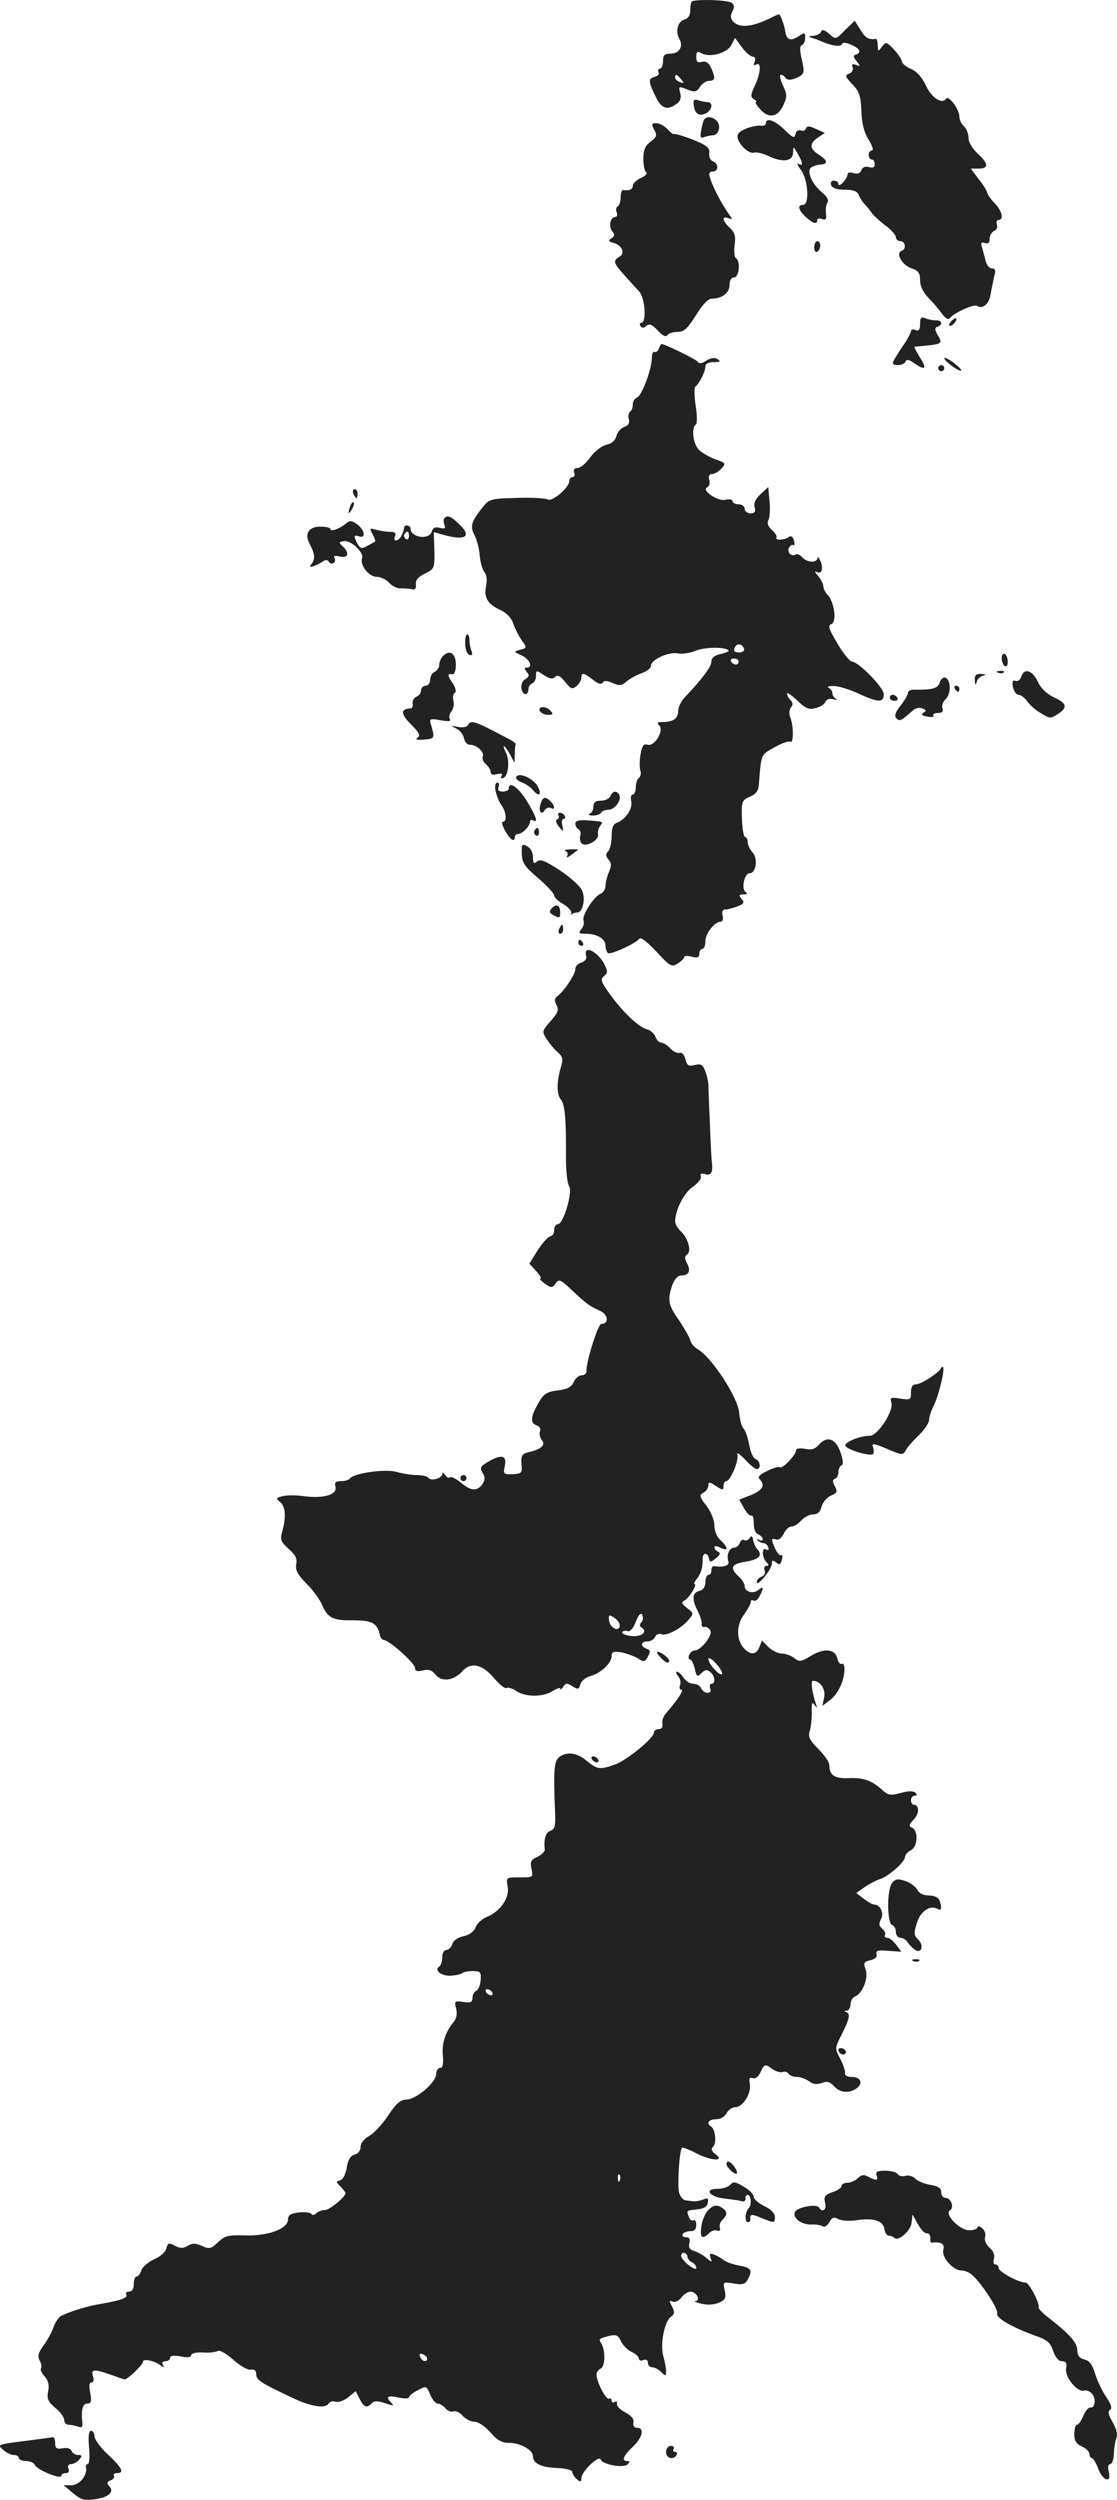 <?xml version="1.0" standalone="no"?>
<!DOCTYPE svg PUBLIC "-//W3C//DTD SVG 20010904//EN"
 "http://www.w3.org/TR/2001/REC-SVG-20010904/DTD/svg10.dtd">
<svg version="1.0" xmlns="http://www.w3.org/2000/svg"
 width="369.358pt" height="826.561pt" viewBox="0 0 369.358 826.561"
 preserveAspectRatio="xMidYMid meet">
<g transform="translate(-779.761,1392.741) scale(0.1,-0.1)"
fill="#222222" stroke="none">
<path d="M10085 13922 c-3 -3 -5 -16 -5 -30 0 -15 -7 -26 -19 -29 -22 -6 -31
-40 -17 -64 14 -25 0 -49 -29 -49 -20 0 -25 -5 -25 -25 0 -14 -5 -25 -11 -25
-5 0 -7 -5 -4 -11 4 -6 -2 -13 -13 -16 -22 -5 -21 -16 6 -70 18 -35 37 -41 67
-19 12 8 16 20 12 35 -6 24 -6 24 27 11 22 -8 28 -6 38 10 7 11 21 20 30 20
21 0 22 10 7 43 -8 17 -17 23 -30 20 -14 -4 -19 0 -19 16 0 18 3 20 18 12 28
-15 85 1 98 28 l12 23 23 -31 c12 -17 29 -31 36 -31 7 0 10 -6 6 -17 -4 -11
-3 -14 5 -9 18 11 15 -30 -5 -71 -14 -30 -14 -36 -2 -44 8 -5 10 -9 6 -9 -4 0
3 -11 15 -25 29 -31 59 -25 77 17 12 26 11 35 -3 64 -8 19 -12 34 -6 34 5 0
11 -4 14 -9 7 -11 24 -9 48 4 15 9 16 17 7 55 -7 31 -7 46 0 48 6 2 11 13 11
24 0 19 -1 19 -24 4 -25 -16 -38 -10 -42 19 -2 17 -16 55 -20 55 -2 0 -12 -4
-22 -9 -63 -32 -107 -38 -129 -16 -10 11 -11 20 -4 34 8 14 7 22 -2 29 -12 10
-122 13 -132 4z m-35 -257 c11 -13 10 -14 -4 -9 -9 3 -16 10 -16 15 0 13 6 11
20 -6z"/>
<path d="M10592 13828 c-31 -32 -31 -32 -53 -12 -16 13 -23 15 -26 7 -3 -7
-14 -13 -26 -14 -14 0 -17 -2 -7 -6 8 -2 24 -8 35 -13 35 -15 64 -18 67 -8 2
6 14 5 31 -3 29 -13 34 -25 15 -32 -10 -3 -9 -8 2 -22 14 -17 13 -18 -2 -12
-12 4 -15 2 -11 -8 3 -8 -2 -18 -12 -21 -14 -6 -13 -10 11 -35 23 -24 28 -39
30 -89 1 -40 9 -71 24 -95 12 -19 17 -35 11 -35 -6 0 -11 -7 -11 -15 0 -8 5
-15 10 -15 6 0 10 -7 10 -16 0 -10 -6 -13 -19 -9 -12 3 -21 0 -25 -10 -4 -11
-13 -14 -26 -10 -12 4 -20 2 -20 -5 0 -6 -7 -18 -15 -26 -8 -9 -15 -11 -15 -5
0 6 -7 11 -15 11 -9 0 -12 -6 -9 -15 4 -10 20 -15 45 -15 29 0 41 -5 46 -17 4
-10 13 -24 20 -31 7 -7 18 -21 25 -31 7 -9 28 -28 46 -41 17 -13 32 -30 32
-37 0 -7 7 -13 15 -13 17 0 20 -27 4 -32 -21 -7 1 -46 31 -57 24 -8 30 -16 30
-40 0 -20 10 -40 29 -60 16 -16 36 -40 45 -53 10 -13 20 -19 24 -13 12 17 80
48 90 41 19 -12 40 6 45 37 3 18 9 44 12 60 6 20 4 27 -8 27 -8 0 -18 12 -21
28 -4 15 -9 35 -12 44 -4 13 -1 16 10 12 11 -4 16 0 16 14 0 11 7 22 15 26 8
3 12 12 9 21 -3 8 -1 15 5 15 19 0 12 30 -11 54 -13 13 -24 29 -26 36 -1 7
-14 28 -29 46 l-25 34 26 0 c34 0 33 16 -4 50 -18 17 -30 38 -30 53 0 13 -7
30 -15 37 -8 7 -15 21 -15 32 0 24 -36 72 -44 59 -13 -20 -48 3 -67 44 -13 28
-31 47 -50 55 -16 7 -29 18 -29 24 0 6 -12 24 -26 39 -25 27 -27 27 -40 10
-13 -17 -13 -17 -14 5 0 12 -3 21 -7 21 -23 -4 -35 4 -51 31 l-18 29 -32 -31z"/>
<path d="M10091 13589 c1 -34 14 -47 37 -38 24 9 31 39 8 39 -8 0 -21 3 -30 6
-10 4 -16 1 -15 -7z"/>
<path d="M10126 13532 c-3 -5 -7 -21 -10 -36 -4 -22 -2 -27 10 -22 9 3 22 6
29 6 18 0 28 30 14 46 -13 16 -35 18 -43 6z"/>
<path d="M10330 13519 c0 -5 -8 -9 -17 -7 -10 1 -32 -3 -49 -10 -23 -10 -30
-18 -27 -32 7 -25 39 -53 55 -47 7 2 29 -3 48 -12 46 -22 80 -17 80 12 1 21 1
21 15 -3 18 -31 19 -44 3 -34 -7 4 -3 -6 9 -22 23 -33 28 -114 6 -114 -19 0
-16 -17 9 -40 24 -22 38 -26 38 -10 0 5 7 7 16 3 12 -4 15 0 13 18 -2 13 0 30
5 37 5 8 -2 20 -19 34 -30 24 -50 67 -37 80 5 5 19 10 31 11 28 2 27 13 -4 33
-31 20 -32 37 -2 57 l22 15 -29 13 c-22 10 -30 11 -33 2 -3 -7 -10 -10 -18 -7
-7 3 -15 -2 -17 -12 -3 -15 -8 -13 -36 14 -32 32 -62 42 -62 21z"/>
<path d="M9961 13498 c10 -18 8 -24 -12 -39 -18 -13 -24 -28 -24 -56 0 -21 4
-41 9 -45 6 -4 -2 -12 -17 -19 -15 -7 -27 -18 -27 -26 0 -12 -12 -17 -32 -14
-5 0 -8 -10 -8 -23 0 -14 -4 -27 -10 -31 -5 -3 -7 -12 -3 -20 3 -8 1 -15 -5
-15 -16 0 -23 -31 -10 -47 9 -11 9 -16 -3 -24 -11 -7 -10 -10 8 -15 28 -8 39
-35 18 -46 -21 -13 -19 -20 16 -59 17 -19 39 -44 50 -55 20 -22 25 -104 7
-104 -5 0 -6 -5 -3 -10 5 -8 11 -8 20 0 10 8 19 5 38 -16 16 -17 27 -22 31
-15 4 6 19 11 34 11 22 0 33 11 61 55 22 36 40 55 53 55 33 0 58 19 58 45 0
16 6 25 15 25 17 0 22 55 6 64 -5 3 -7 23 -4 44 4 29 0 41 -16 56 -25 23 -28
41 -5 32 15 -6 15 -5 0 16 -22 31 -52 88 -60 116 -6 16 -3 22 8 22 20 0 21 26
1 34 -8 3 -14 15 -12 27 2 18 -8 26 -55 45 -31 12 -59 20 -61 18 -2 -2 -12 5
-22 16 -10 11 -27 20 -37 20 -16 0 -17 -3 -7 -22z"/>
<path d="M10490 13109 c0 -11 5 -17 10 -14 6 3 10 13 10 21 0 8 -4 14 -10 14
-5 0 -10 -9 -10 -21z"/>
<path d="M10840 12856 c0 -18 -4 -24 -15 -20 -8 4 -15 2 -15 -3 0 -6 -13 -30
-30 -54 -16 -24 -30 -47 -30 -51 0 -13 38 -9 42 4 3 8 11 7 28 -5 37 -26 44
-20 20 18 -12 19 -20 35 -18 36 2 0 20 2 42 4 48 5 51 8 34 35 -10 18 -10 24
0 27 18 7 15 22 -5 21 -10 0 -26 3 -35 7 -15 6 -18 2 -18 -19z"/>
<path d="M10942 12864 c-7 -8 -8 -14 -3 -14 10 0 25 19 20 25 -2 1 -10 -3 -17
-11z"/>
<path d="M9976 12774 c-3 -8 -10 -13 -14 -10 -5 3 -9 -7 -9 -22 -1 -37 -33
-123 -49 -129 -8 -3 -14 -13 -14 -23 0 -11 -4 -21 -9 -24 -5 -3 -7 -15 -4 -25
3 -13 -2 -21 -15 -25 -11 -4 -23 -17 -26 -30 -4 -15 -16 -26 -33 -29 -16 -4
-39 -22 -53 -41 -14 -20 -33 -36 -42 -36 -11 0 -15 -5 -12 -15 4 -8 1 -15 -5
-15 -6 0 -11 -6 -11 -13 0 -22 -57 -70 -71 -61 -7 4 -53 7 -103 5 -83 -2 -91
-4 -110 -28 -41 -51 -45 -65 -29 -96 8 -16 16 -47 17 -68 2 -21 9 -45 15 -53
8 -9 10 -27 6 -45 -8 -39 4 -60 46 -80 22 -10 38 -27 44 -46 6 -17 18 -41 28
-55 17 -24 17 -25 -5 -31 -23 -6 -23 -6 5 -19 27 -13 38 -40 16 -40 -8 0 -8
-4 0 -14 10 -11 9 -16 -4 -24 -10 -5 -15 -18 -13 -31 3 -24 23 -25 23 -2 0 8
6 16 13 19 6 2 12 13 12 24 0 20 1 20 26 3 19 -12 29 -14 37 -6 8 8 17 4 33
-16 19 -24 24 -26 38 -14 9 7 16 20 16 27 0 19 7 18 38 -6 17 -14 28 -17 32
-10 5 8 15 7 33 -1 23 -10 30 -9 45 4 10 9 33 22 50 28 18 6 32 17 32 25 0 20
58 47 89 41 14 -3 41 1 60 9 30 12 95 13 108 1 2 -3 -9 -8 -26 -12 -21 -4 -31
-13 -31 -25 0 -17 -31 -58 -87 -117 -13 -13 -23 -34 -23 -47 0 -25 -17 -36
-53 -36 -16 0 -18 -3 -9 -12 16 -16 -16 -70 -39 -63 -13 4 -18 -3 -23 -30 -4
-20 -4 -44 -1 -55 3 -10 1 -21 -5 -25 -5 -3 -10 -17 -10 -31 0 -13 -5 -24 -10
-24 -6 0 -8 -10 -5 -22 5 -25 -18 -59 -47 -71 -13 -4 -18 -17 -18 -45 0 -21
-5 -43 -12 -50 -8 -8 -8 -15 2 -27 10 -12 10 -21 1 -41 -6 -14 -11 -34 -11
-45 0 -11 -7 -22 -15 -26 -23 -8 -64 -73 -58 -89 3 -8 0 -21 -7 -29 -11 -13
-8 -15 14 -15 38 0 66 -17 66 -40 0 -10 4 -21 8 -24 10 -6 94 33 104 48 4 6
27 -12 56 -43 45 -49 51 -52 70 -40 12 8 22 17 22 22 0 4 11 5 25 1 19 -5 25
-2 25 10 0 9 5 16 10 16 6 0 10 11 10 25 0 26 31 65 51 65 6 0 9 9 6 20 -3 13
0 20 8 20 8 0 26 5 40 10 23 9 25 13 15 25 -10 12 -9 15 6 15 12 0 15 3 7 8
-15 10 -4 62 13 62 22 0 29 48 10 69 -9 10 -16 25 -16 34 0 9 -4 17 -9 17 -4
0 -9 27 -10 60 -2 58 0 61 26 73 21 9 29 20 30 42 8 101 6 96 51 121 24 14 47
22 53 19 11 -7 11 52 0 80 -5 12 -4 25 2 33 7 9 7 16 -1 24 -7 7 -12 16 -12
22 0 5 15 -5 34 -23 27 -26 38 -31 60 -25 15 3 30 13 33 21 3 8 14 12 27 8 11
-2 15 -2 9 1 -7 3 -13 12 -13 19 0 7 -6 16 -12 18 -7 3 -1 6 14 6 15 1 52 -10
82 -24 68 -31 86 -32 86 -3 0 22 -84 108 -106 108 -6 0 -28 27 -47 59 -29 49
-33 61 -20 65 18 7 10 72 -13 97 -8 8 -14 22 -14 29 0 7 -8 22 -17 33 -10 11
-13 17 -6 14 17 -11 24 8 14 35 -6 12 -10 17 -10 11 -1 -18 -36 -16 -51 2 -7
8 -16 12 -21 9 -14 -8 -29 5 -23 21 4 8 10 13 14 10 5 -3 6 4 3 15 -4 13 -9
17 -17 12 -13 -11 -47 -12 -41 -2 3 4 -4 15 -15 25 -13 12 -17 23 -11 34 4 9
6 37 3 62 l-4 46 -25 -23 c-17 -16 -24 -30 -20 -44 4 -15 0 -20 -14 -20 -10 0
-19 7 -19 15 0 8 -9 15 -20 15 -11 0 -20 5 -20 10 0 6 -10 8 -23 5 -25 -7 -82
32 -61 41 7 3 10 14 7 24 -4 13 0 20 9 20 8 0 22 8 31 18 16 17 14 19 -21 31
-20 8 -45 22 -54 32 -19 19 -25 74 -9 83 4 3 4 31 -1 62 -5 32 -5 60 -1 63 13
10 33 50 33 66 0 10 10 15 28 15 21 0 24 2 12 10 -10 6 -22 4 -37 -5 -14 -10
-24 -11 -28 -4 -5 8 -109 59 -120 59 -2 0 -6 -7 -9 -16z m282 -992 c2 -7 -5
-12 -17 -12 -14 0 -19 5 -14 15 6 17 25 15 31 -3z m-18 -42 c0 -5 -4 -10 -9
-10 -6 0 -13 5 -16 10 -3 6 1 10 9 10 9 0 16 -4 16 -10z"/>
<path d="M10920 12743 c1 -10 50 -46 56 -41 2 3 -10 14 -26 27 -17 12 -30 18
-30 14z"/>
<path d="M10900 12710 c0 -5 5 -10 10 -10 6 0 10 5 10 10 0 6 -4 10 -10 10 -5
0 -10 -4 -10 -10z"/>
<path d="M8966 12295 c4 -8 8 -15 10 -15 2 0 4 7 4 15 0 8 -4 15 -10 15 -5 0
-7 -7 -4 -15z"/>
<path d="M8956 12255 c-9 -26 -7 -32 5 -12 6 10 9 21 6 23 -2 3 -7 -2 -11 -11z"/>
<path d="M9267 12214 c-3 -3 -3 -13 0 -22 5 -12 1 -14 -15 -10 -15 4 -23 1
-27 -13 -9 -28 -70 -19 -70 11 0 11 -20 14 -21 3 0 -5 -4 -16 -8 -25 -10 -22
-31 -24 -22 -3 4 10 -1 14 -17 14 -12 0 -33 3 -46 7 -22 6 -22 5 -11 -15 6
-13 10 -23 8 -24 -2 -1 -13 -8 -25 -14 -19 -11 -24 -10 -33 6 -14 26 -13 31 5
25 24 -9 18 23 -7 40 -18 13 -24 13 -37 2 -20 -17 -51 -28 -51 -18 0 5 -15 8
-34 8 -39 0 -53 -25 -33 -60 16 -30 17 -48 5 -63 -8 -11 -7 -12 8 -7 10 4 24
11 31 16 7 5 14 5 18 -2 3 -6 11 -8 16 -4 5 3 6 10 3 16 -5 7 0 9 14 6 29 -8
37 8 16 30 -17 16 -17 17 0 20 23 5 68 -38 61 -56 -8 -23 22 -62 49 -62 12 0
31 -9 41 -20 10 -11 27 -19 39 -18 11 0 28 -1 36 -3 10 -3 14 2 13 16 -2 14 7
25 30 36 31 15 32 18 31 76 l-2 61 32 -9 c74 -21 96 -5 50 37 -26 25 -36 29
-47 18z m-117 -60 c0 -8 -5 -12 -10 -9 -6 4 -8 11 -5 16 9 14 15 11 15 -7z"/>
<path d="M9336 11798 c0 -18 7 -34 14 -36 9 -3 11 1 7 12 -4 10 -7 26 -7 37 0
10 -3 19 -7 19 -5 0 -8 -14 -7 -32z"/>
<path d="M9262 11758 c-6 -6 -12 -20 -12 -29 0 -9 -7 -19 -15 -23 -8 -3 -15
-15 -15 -26 0 -11 -7 -20 -15 -20 -8 0 -15 -7 -15 -15 0 -9 -7 -18 -15 -21 -9
-4 -14 -14 -13 -22 2 -9 -1 -17 -7 -17 -33 -1 -33 -18 1 -52 28 -28 33 -38 22
-45 -9 -6 -1 -8 22 -6 36 3 36 4 22 52 -5 17 -1 18 32 12 27 -5 36 -4 31 4 -4
6 -1 17 5 25 7 8 10 24 7 35 -3 11 -1 23 4 26 6 3 4 16 -5 30 -19 28 -20 35
-4 32 8 -2 13 10 13 32 0 37 -20 51 -43 28z"/>
<path d="M11110 11751 c0 -11 5 -23 10 -26 6 -3 10 3 10 14 0 11 -4 23 -10 26
-5 3 -10 -3 -10 -14z"/>
<path d="M11098 11703 c7 -3 16 -2 19 1 4 3 -2 6 -13 5 -11 0 -14 -3 -6 -6z"/>
<path d="M11175 11691 c-3 -11 -12 -18 -19 -15 -10 4 -12 -2 -9 -20 3 -14 11
-26 19 -26 7 0 20 -10 28 -21 8 -12 28 -30 46 -40 28 -18 32 -18 55 -3 34 22
31 36 -13 56 -23 11 -43 30 -52 50 -18 39 -45 48 -55 19z"/>
<path d="M11021 11678 c1 -16 3 -18 6 -6 2 9 12 19 21 21 12 3 10 5 -5 6 -18
1 -23 -4 -22 -21z"/>
<path d="M10905 11671 c-6 -20 -23 -25 -87 -24 -10 0 -18 -5 -18 -10 0 -6 -11
-25 -24 -42 -18 -23 -22 -35 -14 -43 11 -11 15 -8 54 26 8 8 22 11 31 7 14 -5
15 -8 4 -14 -9 -6 -5 -10 13 -13 14 -3 23 -1 20 3 -3 5 4 9 15 9 14 0 19 5 15
15 -3 8 1 22 11 31 18 18 17 65 -2 71 -6 2 -14 -5 -18 -16z"/>
<path d="M10955 11650 c3 -5 8 -10 11 -10 2 0 4 5 4 10 0 6 -5 10 -11 10 -5 0
-7 -4 -4 -10z"/>
<path d="M10740 11620 c0 -5 7 -10 16 -10 8 0 12 5 9 10 -3 6 -10 10 -16 10
-5 0 -9 -4 -9 -10z"/>
<path d="M9582 11578 c3 -7 14 -14 26 -14 18 -1 20 2 11 12 -14 17 -42 18 -37
2z"/>
<path d="M9344 11529 c-3 -6 -18 -8 -33 -5 -24 5 -25 5 -4 -6 12 -6 23 -20 25
-32 2 -11 10 -21 19 -21 23 0 49 -24 43 -39 -3 -7 2 -19 11 -26 8 -7 15 -18
15 -25 0 -9 8 -11 22 -7 14 3 19 1 14 -6 -4 -7 -2 -10 6 -7 17 7 22 59 8 85
-6 11 -8 20 -6 20 3 0 12 -12 20 -27 l15 -28 1 28 c0 15 1 30 3 33 1 3 -9 11
-23 18 -117 62 -124 64 -136 45z"/>
<path d="M9505 11359 c-4 -5 4 -13 17 -18 13 -5 30 -16 37 -25 20 -24 31 -19
18 9 -13 27 -62 50 -72 34z"/>
<path d="M9436 11314 c3 -15 11 -36 19 -48 17 -23 20 -56 5 -56 -5 0 -1 -13 8
-30 17 -30 32 -39 32 -20 0 6 5 10 11 10 14 0 39 26 39 40 0 6 5 8 10 5 19
-11 10 14 -21 65 -28 45 -59 66 -59 40 0 -5 -9 -10 -20 -10 -13 0 -18 5 -14
15 4 8 1 15 -4 15 -6 0 -9 -12 -6 -26z"/>
<path d="M9816 11295 c-3 -8 -17 -15 -31 -15 -18 0 -25 -5 -25 -19 0 -11 -6
-22 -12 -24 -7 -3 -3 -6 9 -6 12 -1 25 4 28 9 3 6 15 10 25 10 21 0 45 34 35
50 -9 15 -22 12 -29 -5z"/>
<path d="M9585 11269 c-8 -24 3 -39 14 -20 5 7 14 10 20 7 15 -9 14 7 -1 22
-17 17 -26 15 -33 -9z"/>
<path d="M9644 11231 c4 -5 1 -11 -4 -13 -6 -2 -4 -11 5 -23 16 -20 16 -20 12
3 -3 12 -1 22 5 22 5 0 6 5 3 10 -3 6 -11 10 -16 10 -6 0 -8 -4 -5 -9z"/>
<path d="M9700 11204 c0 -7 5 -16 11 -19 6 -4 8 -13 6 -19 -3 -7 -2 -18 2 -25
11 -18 60 6 56 28 -1 9 2 22 8 29 10 13 10 13 -45 17 -26 2 -38 -2 -38 -11z"/>
<path d="M9565 11181 c-3 -5 -1 -12 5 -16 5 -3 10 1 10 9 0 18 -6 21 -15 7z"/>
<path d="M9523 11104 c1 -29 9 -42 54 -80 29 -25 53 -51 53 -57 0 -7 14 -20
30 -29 16 -9 28 -23 27 -30 -2 -7 -2 -10 0 -5 3 4 11 7 19 7 19 0 29 46 16 74
-6 13 -38 42 -72 65 -49 32 -66 39 -76 30 -11 -9 -14 -6 -14 14 0 16 -8 30
-19 36 -17 10 -19 7 -18 -25z"/>
<path d="M9668 11113 c6 -2 9 -10 5 -16 -4 -7 2 -5 13 3 10 8 21 16 23 17 2 2
-9 3 -25 2 -16 0 -23 -3 -16 -6z"/>
<path d="M9622 10924 c-10 -11 -8 -15 8 -24 17 -9 20 -8 20 9 0 26 -12 32 -28
15z"/>
<path d="M9646 10855 c-3 -8 -1 -15 4 -15 6 0 10 7 10 15 0 8 -2 15 -4 15 -2
0 -6 -7 -10 -15z"/>
<path d="M9710 10810 c0 -5 5 -10 11 -10 5 0 7 5 4 10 -3 6 -8 10 -11 10 -2 0
-4 -4 -4 -10z"/>
<path d="M9737 10784 c-3 -3 -3 -12 -1 -19 3 -7 -4 -16 -15 -20 -12 -3 -21
-13 -21 -22 0 -17 -36 -72 -59 -89 -10 -8 -11 -15 -3 -30 8 -15 5 -25 -19 -52
-29 -33 -30 -35 -14 -60 10 -15 26 -35 37 -44 17 -15 18 -23 10 -50 -14 -48
-14 -89 0 -106 14 -16 18 -67 17 -195 0 -43 5 -84 10 -91 14 -16 -18 -126 -36
-126 -7 0 -13 -9 -13 -20 0 -11 -6 -20 -12 -20 -7 -1 -26 -21 -42 -46 l-28
-45 23 -25 c12 -13 18 -24 14 -24 -5 0 1 -7 14 -17 22 -15 25 -15 36 1 11 15
16 13 52 -21 50 -47 61 -55 95 -70 27 -12 30 -43 4 -43 -11 0 -52 -131 -49
-157 0 -7 -7 -13 -16 -13 -9 0 -21 -10 -26 -22 -8 -17 -21 -24 -53 -28 -34 -4
-46 -11 -60 -35 -29 -48 -33 -73 -11 -80 11 -4 16 -12 12 -21 -3 -8 0 -20 6
-28 14 -16 -1 -30 -42 -40 -23 -5 -27 -11 -25 -39 3 -30 1 -32 -29 -34 -30 -1
-32 0 -26 28 7 35 -12 39 -57 12 -24 -14 -26 -19 -17 -35 9 -13 9 -23 1 -36
-17 -26 -38 -26 -71 2 -17 14 -33 22 -37 19 -4 -4 -11 -1 -16 7 -6 8 -10 10
-10 4 0 -15 -38 -25 -46 -13 -3 5 -20 9 -37 9 -18 0 -49 5 -70 11 -39 10 -142
-5 -153 -23 -3 -4 -16 -8 -29 -8 -18 0 -22 -4 -18 -19 6 -25 -37 -39 -102 -31
-27 4 -61 4 -74 0 -21 -5 -22 -7 -7 -19 18 -15 20 -50 7 -97 -8 -28 -5 -34 21
-58 23 -20 29 -32 25 -51 -3 -20 5 -34 34 -64 22 -21 46 -55 54 -75 15 -35 34
-46 83 -46 54 0 66 -2 83 -10 10 -6 19 -20 21 -32 2 -13 8 -23 14 -23 18 0
104 -77 104 -93 0 -10 7 -12 26 -8 19 5 30 1 42 -14 20 -25 60 -20 88 11 28
32 66 24 104 -21 18 -21 37 -37 42 -34 5 3 20 -1 33 -10 31 -21 89 -20 120 0
14 9 25 12 25 8 0 -5 5 -2 10 6 8 13 13 13 30 2 19 -12 22 -11 27 7 3 10 17
22 31 26 34 8 72 43 72 66 0 15 6 17 33 13 17 -4 42 -13 54 -20 20 -13 23 -12
33 6 9 16 8 22 -5 26 -21 8 -19 24 4 24 10 0 21 7 25 15 3 8 12 12 20 9 18 -7
65 18 90 47 18 22 18 22 -4 39 -19 15 -21 19 -8 26 16 10 43 54 32 54 -3 0 0
7 7 16 14 17 21 38 20 67 0 21 16 23 21 1 3 -13 5 -13 23 1 14 11 16 18 8 21
-7 3 -13 10 -13 15 0 6 8 5 20 -1 11 -6 20 -7 20 -2 0 5 -9 17 -20 27 -12 10
-20 31 -20 48 0 17 -11 45 -26 65 -24 31 -25 36 -10 44 9 5 16 16 16 24 0 12
4 12 25 -2 23 -15 25 -15 25 0 0 9 4 16 9 16 14 0 43 70 37 88 -4 9 7 2 24
-15 16 -18 34 -33 40 -33 15 0 12 27 -4 33 -8 3 -17 24 -21 47 -4 22 -12 46
-18 53 -7 6 -13 30 -15 52 -3 50 -91 185 -137 211 -11 6 -22 19 -25 30 -3 11
-20 40 -37 66 -36 50 -39 68 -22 117 7 19 18 31 29 31 26 0 33 16 19 41 -8 16
-8 23 1 29 15 9 3 54 -21 76 -10 9 -19 24 -19 33 1 38 29 94 58 114 18 12 30
28 27 35 -3 9 1 11 15 7 20 -6 26 7 21 45 -1 8 -4 65 -6 125 -3 61 -5 118 -5
128 -1 10 -5 30 -11 44 -7 20 -14 24 -34 19 -20 -5 -26 -2 -31 19 -4 16 -12
24 -19 21 -7 -2 -21 4 -31 15 -9 10 -23 19 -30 19 -7 0 -15 9 -19 19 -3 10
-16 22 -28 25 -28 7 -82 59 -124 118 -28 39 -31 48 -18 58 13 11 13 16 0 41
-15 29 -48 53 -58 43z m182 -2220 c-7 -8 -7 -14 0 -18 22 -14 0 -32 -34 -28
-19 2 -32 8 -30 13 3 4 11 6 18 3 8 -3 19 10 27 31 9 23 16 31 21 23 4 -7 3
-18 -2 -24z m-72 -11 c0 -23 -32 -10 -35 15 -3 20 -1 22 16 11 10 -6 19 -18
19 -26z"/>
<path d="M10909 9403 c-7 -15 -66 -53 -83 -53 -11 0 -16 -9 -16 -26 0 -25 -2
-26 -36 -21 -31 5 -34 4 -29 -13 9 -27 -45 -110 -71 -110 -33 0 -85 -21 -81
-33 4 -13 86 -37 92 -27 3 5 2 15 -1 24 -5 12 4 11 46 -7 52 -22 53 -22 64 -3
6 11 26 33 44 50 17 17 32 39 32 49 0 10 7 31 15 46 16 32 38 121 31 128 -2 2
-6 0 -7 -4z"/>
<path d="M10506 9151 c-13 -15 -26 -19 -47 -14 -18 3 -29 1 -29 -5 0 -15 -46
-63 -53 -56 -3 3 -22 -2 -42 -12 -25 -12 -33 -20 -26 -27 20 -20 11 -37 -28
-53 l-39 -15 16 -29 c9 -16 20 -26 24 -24 5 3 8 -9 8 -26 0 -18 6 -33 15 -36
8 -4 15 -10 15 -16 0 -5 -6 -6 -12 -2 -8 4 -10 3 -5 -2 5 -5 14 -9 20 -9 5 0
12 -6 15 -14 3 -8 0 -11 -7 -7 -15 10 -14 -27 1 -42 9 -9 9 -12 0 -12 -6 0 -9
-7 -6 -15 4 -8 -1 -17 -10 -21 -9 -3 -16 -11 -16 -18 1 -17 50 43 50 61 0 12
3 13 14 4 11 -9 15 -7 19 9 3 11 2 18 -2 15 -5 -2 -13 7 -20 21 -14 32 -14 37
3 31 8 -3 18 5 25 19 6 13 17 24 26 24 8 0 23 9 32 20 10 11 27 20 39 20 15 0
24 8 28 25 4 14 17 31 31 37 21 9 23 14 13 31 -8 16 -8 22 1 25 6 2 11 12 11
22 0 10 5 20 10 22 7 2 6 17 -3 43 -16 46 -44 56 -71 26z"/>
<path d="M9320 9040 c0 -5 5 -10 10 -10 6 0 10 5 10 10 0 6 -4 10 -10 10 -5 0
-10 -4 -10 -10z"/>
<path d="M10277 8842 c-5 -7 -13 -10 -18 -7 -5 4 -12 -1 -15 -9 -3 -9 -12 -16
-19 -16 -16 0 -26 -25 -19 -45 6 -14 -17 -21 -48 -16 -5 0 -8 -6 -8 -14 0 -8
-4 -15 -10 -15 -5 0 -10 -11 -10 -24 0 -15 -7 -26 -20 -29 -24 -6 -25 -28 -5
-67 8 -16 14 -35 13 -42 -2 -7 3 -12 10 -10 7 1 15 -5 19 -13 6 -17 -32 -65
-53 -65 -6 0 -14 -7 -18 -15 -3 -8 -1 -15 4 -15 4 0 11 -13 15 -30 6 -27 8
-28 22 -15 12 12 18 13 29 4 16 -13 19 -39 4 -39 -5 0 -7 -7 -4 -15 4 -9 0
-15 -9 -15 -8 0 -17 7 -21 15 -3 8 -14 15 -26 15 -11 0 -25 9 -32 20 -7 11
-17 20 -22 20 -4 0 -3 -7 4 -15 7 -8 10 -22 6 -30 -3 -8 -1 -15 5 -15 9 0 -12
-32 -53 -80 -7 -8 -12 -23 -10 -33 2 -10 -3 -17 -12 -17 -9 0 -16 -5 -16 -11
0 -19 -91 -93 -129 -106 -50 -18 -59 -16 -93 12 -32 27 -65 32 -91 13 -17 -13
-20 -43 -14 -181 2 -47 -1 -58 -15 -63 -16 -5 -23 -28 -19 -62 1 -6 -10 -17
-24 -24 -22 -10 -25 -16 -20 -40 6 -28 6 -28 -39 -28 -45 0 -45 0 -40 -29 8
-37 -23 -83 -67 -101 -17 -7 -35 -23 -39 -36 -6 -14 -21 -25 -41 -29 -19 -4
-33 -15 -36 -26 -3 -10 -12 -19 -19 -19 -8 0 -14 -10 -14 -24 0 -14 -5 -28
-10 -31 -19 -12 9 -33 40 -30 17 1 33 5 37 9 3 3 19 6 34 6 25 0 28 -3 26 -30
-1 -16 -8 -32 -14 -35 -7 -2 -13 -13 -13 -23 0 -15 -6 -18 -30 -14 -29 4 -31
3 -24 -22 4 -17 1 -33 -8 -44 -28 -34 -40 -71 -36 -111 2 -29 0 -41 -9 -41 -7
0 -13 -9 -13 -20 0 -28 -67 -85 -99 -85 -19 0 -33 -12 -61 -54 -19 -29 -48
-59 -63 -67 -16 -9 -27 -23 -27 -35 0 -12 -8 -23 -20 -26 -14 -4 -22 -17 -26
-44 -4 -23 -13 -39 -22 -41 -14 -3 -14 -5 1 -20 9 -9 17 -19 17 -22 0 -13 -53
-56 -68 -56 -10 0 -23 -5 -29 -11 -6 -6 -13 -7 -16 -2 -3 5 -22 7 -41 5 -27
-3 -36 -9 -36 -23 0 -31 -65 -55 -140 -53 -57 2 -68 -1 -91 -22 -23 -22 -29
-24 -53 -13 -22 10 -32 10 -47 1 -14 -9 -25 -9 -39 -2 -25 13 -27 13 -33 -9
-3 -11 -21 -26 -40 -34 -19 -9 -38 -25 -42 -36 -3 -12 -11 -21 -16 -21 -5 0
-9 -11 -9 -25 0 -16 -6 -25 -16 -25 -8 0 -13 -4 -9 -9 6 -11 -14 -19 -82 -31
-45 -7 -100 -24 -133 -40 -8 -4 -19 -20 -25 -36 -5 -16 -20 -44 -33 -61 -18
-25 -21 -37 -13 -51 6 -11 7 -22 4 -26 -3 -3 2 -15 12 -26 12 -14 16 -28 12
-49 -5 -25 -1 -34 23 -55 17 -13 30 -32 30 -40 0 -9 6 -16 14 -16 8 0 22 -3
31 -6 12 -5 16 -2 15 12 -5 43 1 64 16 64 13 0 15 7 10 35 -5 23 -3 35 4 35 7
0 9 8 5 20 -8 24 4 25 60 5 22 -8 42 -15 45 -15 10 0 60 48 60 58 0 12 38 4
59 -12 11 -8 13 -8 7 2 -4 7 -1 12 8 12 9 0 16 5 16 11 0 7 12 9 35 5 23 -5
35 -3 35 4 0 6 16 10 38 9 21 -2 43 1 50 5 6 4 28 -9 51 -29 22 -20 48 -35 58
-33 12 2 18 -3 18 -15 0 -19 12 -27 115 -76 67 -32 114 -39 125 -20 4 6 14 8
22 5 8 -3 27 3 41 14 l26 21 13 -26 c15 -28 23 -31 40 -14 9 9 20 8 45 0 26
-9 30 -9 20 1 -21 21 -13 26 23 18 19 -4 35 -4 35 1 0 5 13 15 29 23 28 15 29
15 41 -14 7 -17 18 -30 25 -30 7 0 18 -7 25 -15 7 -9 19 -14 27 -11 7 3 21 -3
30 -14 10 -11 27 -20 39 -20 13 0 35 -15 53 -35 23 -27 38 -35 63 -35 37 0 78
-24 78 -44 0 -24 27 -37 79 -39 30 -1 51 -7 51 -13 0 -6 7 -17 15 -24 12 -10
15 -10 15 3 0 22 58 78 64 62 6 -17 76 -29 89 -16 8 8 8 11 -1 11 -20 0 -14
17 18 47 32 30 40 63 14 63 -9 0 -14 7 -12 18 3 11 -7 22 -27 33 -16 8 -29 21
-27 28 1 7 -2 10 -8 6 -5 -3 -10 -1 -10 5 0 6 -4 9 -8 6 -10 -6 -42 56 -42 80
0 8 7 17 14 20 15 6 16 60 2 83 -10 15 -8 16 27 25 22 5 29 2 38 -18 6 -13 22
-29 35 -35 13 -6 24 -16 24 -22 0 -6 7 -9 15 -5 9 3 15 0 15 -9 0 -8 6 -15 14
-15 8 0 22 -7 30 -16 15 -14 16 -14 16 3 0 10 -4 32 -9 50 -11 38 3 113 25
130 13 9 13 15 4 34 -10 18 -10 21 2 16 8 -3 21 3 29 14 7 10 21 19 30 19 19
0 35 -29 16 -31 -7 -1 3 -5 21 -9 20 -5 42 -3 58 4 20 9 23 16 18 40 -6 29 -6
29 30 23 29 -5 38 -2 46 13 17 31 12 39 -27 46 -21 4 -45 12 -53 19 -8 6 -23
15 -32 18 -13 5 -15 2 -11 -11 6 -16 5 -16 -13 -1 -10 9 -29 20 -40 23 -16 5
-20 12 -17 26 4 14 0 20 -11 20 -10 0 -14 5 -11 10 3 6 15 10 26 10 13 0 19 7
19 21 0 11 -4 18 -9 15 -5 -3 -12 1 -15 10 -9 23 -9 22 26 26 23 2 34 9 36 22
3 15 0 17 -14 11 -11 -4 -25 -7 -31 -6 -7 0 -20 2 -28 3 -9 1 -18 12 -22 26
-6 24 1 140 10 148 2 2 24 -6 48 -19 49 -25 96 -27 62 -2 -13 10 -15 17 -7 25
12 12 7 57 -7 66 -17 10 -9 24 16 24 14 0 29 8 35 20 6 11 19 20 29 20 25 0
54 46 48 77 -3 18 -1 23 10 19 8 -3 18 4 25 19 13 29 16 29 41 10 11 -7 25
-11 32 -9 7 3 16 1 20 -5 3 -6 16 -11 28 -11 12 0 30 -7 41 -15 12 -9 25 -11
41 -5 18 7 27 4 41 -11 19 -22 51 -24 75 -6 22 17 12 37 -17 37 -15 0 -24 5
-22 13 1 6 -6 28 -16 47 -18 34 -18 35 2 75 29 57 32 73 19 79 -9 3 -9 5 1 5
6 1 12 10 12 21 0 11 7 23 15 26 25 10 45 62 35 89 -8 22 -6 26 16 31 16 4 23
11 20 20 -4 11 4 14 38 11 l44 -3 -17 23 c-9 12 -22 23 -29 23 -7 0 -11 4 -8
9 3 5 -1 14 -9 21 -11 9 -12 17 -4 32 11 20 -3 48 -23 48 -5 0 -21 9 -34 19
l-25 19 28 20 c16 11 38 22 50 26 29 9 83 57 83 73 0 7 9 17 20 23 23 12 25
66 2 75 -10 4 -8 10 7 26 19 20 19 49 0 49 -5 0 -9 7 -9 15 0 8 5 15 12 15 8
0 9 3 2 10 -6 6 -23 6 -48 -1 -33 -9 -41 -8 -60 9 -35 32 -62 42 -111 40 -47
-2 -65 9 -65 43 0 10 -16 33 -36 53 -29 29 -35 41 -29 59 4 12 7 40 7 62 -1
31 1 37 9 25 9 -12 10 -11 4 5 -13 40 -17 75 -9 75 24 -1 42 -27 37 -54 l-6
-29 25 19 c27 20 48 65 48 103 0 12 -4 20 -9 17 -5 -3 -12 5 -15 19 -8 31 -45
34 -91 5 -28 -17 -34 -18 -51 -5 -10 8 -29 15 -41 15 -13 0 -33 10 -45 22
l-21 21 -8 -21 c-10 -27 -30 -28 -52 -4 -25 28 -25 77 1 111 12 17 22 35 22
41 0 6 4 9 9 5 6 -3 15 3 20 14 15 28 14 36 -4 21 -17 -14 -45 -6 -45 13 0 8
-9 22 -20 32 -31 28 -24 42 25 49 43 7 56 21 36 42 -5 5 -11 18 -13 29 -2 14
-6 16 -11 7z m-92 -450 c-7 -8 -45 34 -45 50 0 7 12 0 26 -16 14 -15 22 -31
19 -34z m-760 -1052 c3 -5 2 -10 -4 -10 -5 0 -13 5 -16 10 -3 6 -2 10 4 10 5
0 13 -4 16 -10z m422 -622 c-3 -8 -6 -5 -6 6 -1 11 2 17 5 13 3 -3 4 -12 1
-19z m224 -253 c0 -6 7 -14 15 -18 8 -4 14 -12 14 -18 0 -15 -49 24 -50 39 0
8 5 12 11 10 6 -2 10 -8 10 -13z m-861 -336 c0 -14 -17 -10 -23 5 -4 10 -1 13
9 9 7 -3 14 -9 14 -14z"/>
<path d="M9970 8464 c0 -7 27 -34 34 -34 13 0 5 16 -14 28 -11 7 -20 10 -20 6z"/>
<path d="M9755 8110 c3 -5 11 -10 16 -10 6 0 7 5 4 10 -3 6 -11 10 -16 10 -6
0 -7 -4 -4 -10z"/>
<path d="M10748 7702 c-18 -21 -18 -134 0 -140 7 -2 12 -12 12 -23 0 -10 7
-19 15 -19 7 0 18 -6 22 -12 4 -7 15 -19 24 -26 23 -18 34 12 12 33 -14 14
-14 21 -3 56 13 39 45 59 69 44 12 -7 14 5 5 29 -4 10 -18 16 -35 16 -18 0
-32 7 -38 19 -6 10 -24 24 -40 29 -24 8 -32 7 -43 -6z"/>
<path d="M10818 7443 c7 -3 16 -2 19 1 4 3 -2 6 -13 5 -11 0 -14 -3 -6 -6z"/>
<path d="M10570 7150 c0 -13 18 -22 24 -11 3 5 -1 11 -9 15 -8 3 -15 1 -15 -4z"/>
<path d="M10200 6772 c0 -10 22 -32 32 -32 5 0 3 9 -4 20 -13 20 -28 27 -28
12z"/>
<path d="M10696 6735 c7 -18 0 -19 -27 -5 -15 8 -23 7 -35 -5 -8 -8 -24 -15
-35 -15 -10 0 -19 -5 -19 -11 0 -5 -13 -15 -30 -20 -25 -9 -29 -15 -24 -35 6
-23 -9 -34 -20 -16 -8 14 -74 1 -80 -15 -8 -20 22 -42 55 -41 14 1 31 -2 37
-6 6 -4 16 3 22 14 9 16 15 18 30 10 11 -6 37 -7 59 -4 56 9 89 -1 93 -29 2
-12 8 -22 15 -22 6 0 14 -3 18 -7 13 -13 54 23 57 50 l3 27 18 -32 c10 -18 23
-32 30 -30 6 1 11 -6 11 -15 -1 -10 1 -17 5 -16 31 4 43 -4 38 -23 -7 -25 32
-69 60 -69 10 0 25 -6 33 -13 30 -24 90 -115 85 -129 -6 -14 47 -45 127 -74
39 -13 49 -23 58 -50 8 -22 18 -34 29 -34 14 0 17 -6 14 -24 -6 -27 38 -81 60
-73 6 2 18 -2 25 -10 15 -15 11 -49 -5 -46 -6 1 -16 -11 -23 -27 -7 -17 -16
-30 -21 -30 -5 0 -9 -14 -9 -30 0 -23 6 -33 25 -42 14 -6 25 -17 25 -25 0 -7
4 -13 8 -13 4 0 14 -16 21 -35 15 -41 45 -50 35 -10 -4 15 -2 25 5 25 6 0 11
15 12 33 0 17 4 41 8 52 5 13 1 31 -12 53 -14 24 -17 36 -9 41 8 5 4 18 -12
42 -13 19 -30 54 -37 77 -9 31 -19 44 -36 48 -16 4 -23 13 -23 30 0 25 -27 55
-94 107 -20 15 -35 31 -34 35 4 15 -32 82 -43 82 -23 0 -88 35 -89 48 0 6 -5
12 -11 12 -6 0 -8 8 -5 18 4 12 -1 26 -14 37 -12 11 -18 26 -15 35 3 10 -1 23
-10 30 -8 7 -15 8 -15 3 0 -5 -12 -10 -27 -10 -33 0 -84 54 -64 66 15 10 3 41
-15 41 -8 0 -14 8 -14 19 0 13 -10 20 -35 24 -19 3 -42 12 -50 20 -8 9 -23 13
-34 10 -10 -3 -22 0 -25 6 -4 6 -23 11 -41 11 -26 0 -33 -3 -29 -15z"/>
<path d="M10212 6703 c-7 -7 -26 -13 -42 -13 -46 0 -26 -27 23 -32 23 -3 49
-6 57 -9 8 -2 14 2 13 9 -2 6 2 12 7 12 11 0 14 -33 3 -44 -11 -11 -14 -46 -3
-46 6 0 9 3 9 8 -3 19 3 20 36 6 44 -18 45 -18 45 4 0 11 -14 25 -35 35 -19 9
-35 23 -35 31 0 8 -15 23 -33 33 -27 17 -35 18 -45 6z"/>
<path d="M10142 6622 c-11 -9 -22 -34 -25 -54 -6 -40 2 -47 25 -25 7 8 19 12
27 9 8 -3 12 1 9 9 -3 8 1 20 9 27 18 18 16 29 -6 42 -15 7 -24 6 -39 -8z"/>
<path d="M8092 5835 c3 -30 1 -55 -4 -55 -5 0 -8 -6 -6 -12 5 -25 -22 -58 -48
-58 l-26 0 31 -26 c27 -23 37 -25 75 -20 45 7 63 25 44 44 -8 8 -7 13 5 18 9
3 14 10 11 15 -3 5 2 9 10 9 26 0 18 17 -29 61 -25 23 -45 51 -45 61 0 10 -5
18 -11 18 -8 0 -10 -18 -7 -55z"/>
<path d="M7876 5856 c-85 -11 -88 -12 -69 -28 11 -10 27 -18 36 -18 9 0 17 -4
17 -10 0 -5 11 -10 24 -10 13 0 26 -6 29 -13 6 -16 87 -49 87 -36 0 5 7 9 15
9 9 0 12 6 9 15 -4 9 0 15 9 15 8 0 20 7 27 15 10 12 9 15 -4 15 -9 0 -19 6
-22 14 -3 8 -15 11 -30 8 -19 -3 -24 0 -24 17 0 11 -3 20 -7 20 -5 -1 -48 -7
-97 -13z"/>
<path d="M10000 5820 c0 -21 24 -28 35 -10 3 6 1 10 -5 10 -6 0 -8 5 -5 10 3
6 -1 10 -9 10 -9 0 -16 -9 -16 -20z"/>
</g>
</svg>
